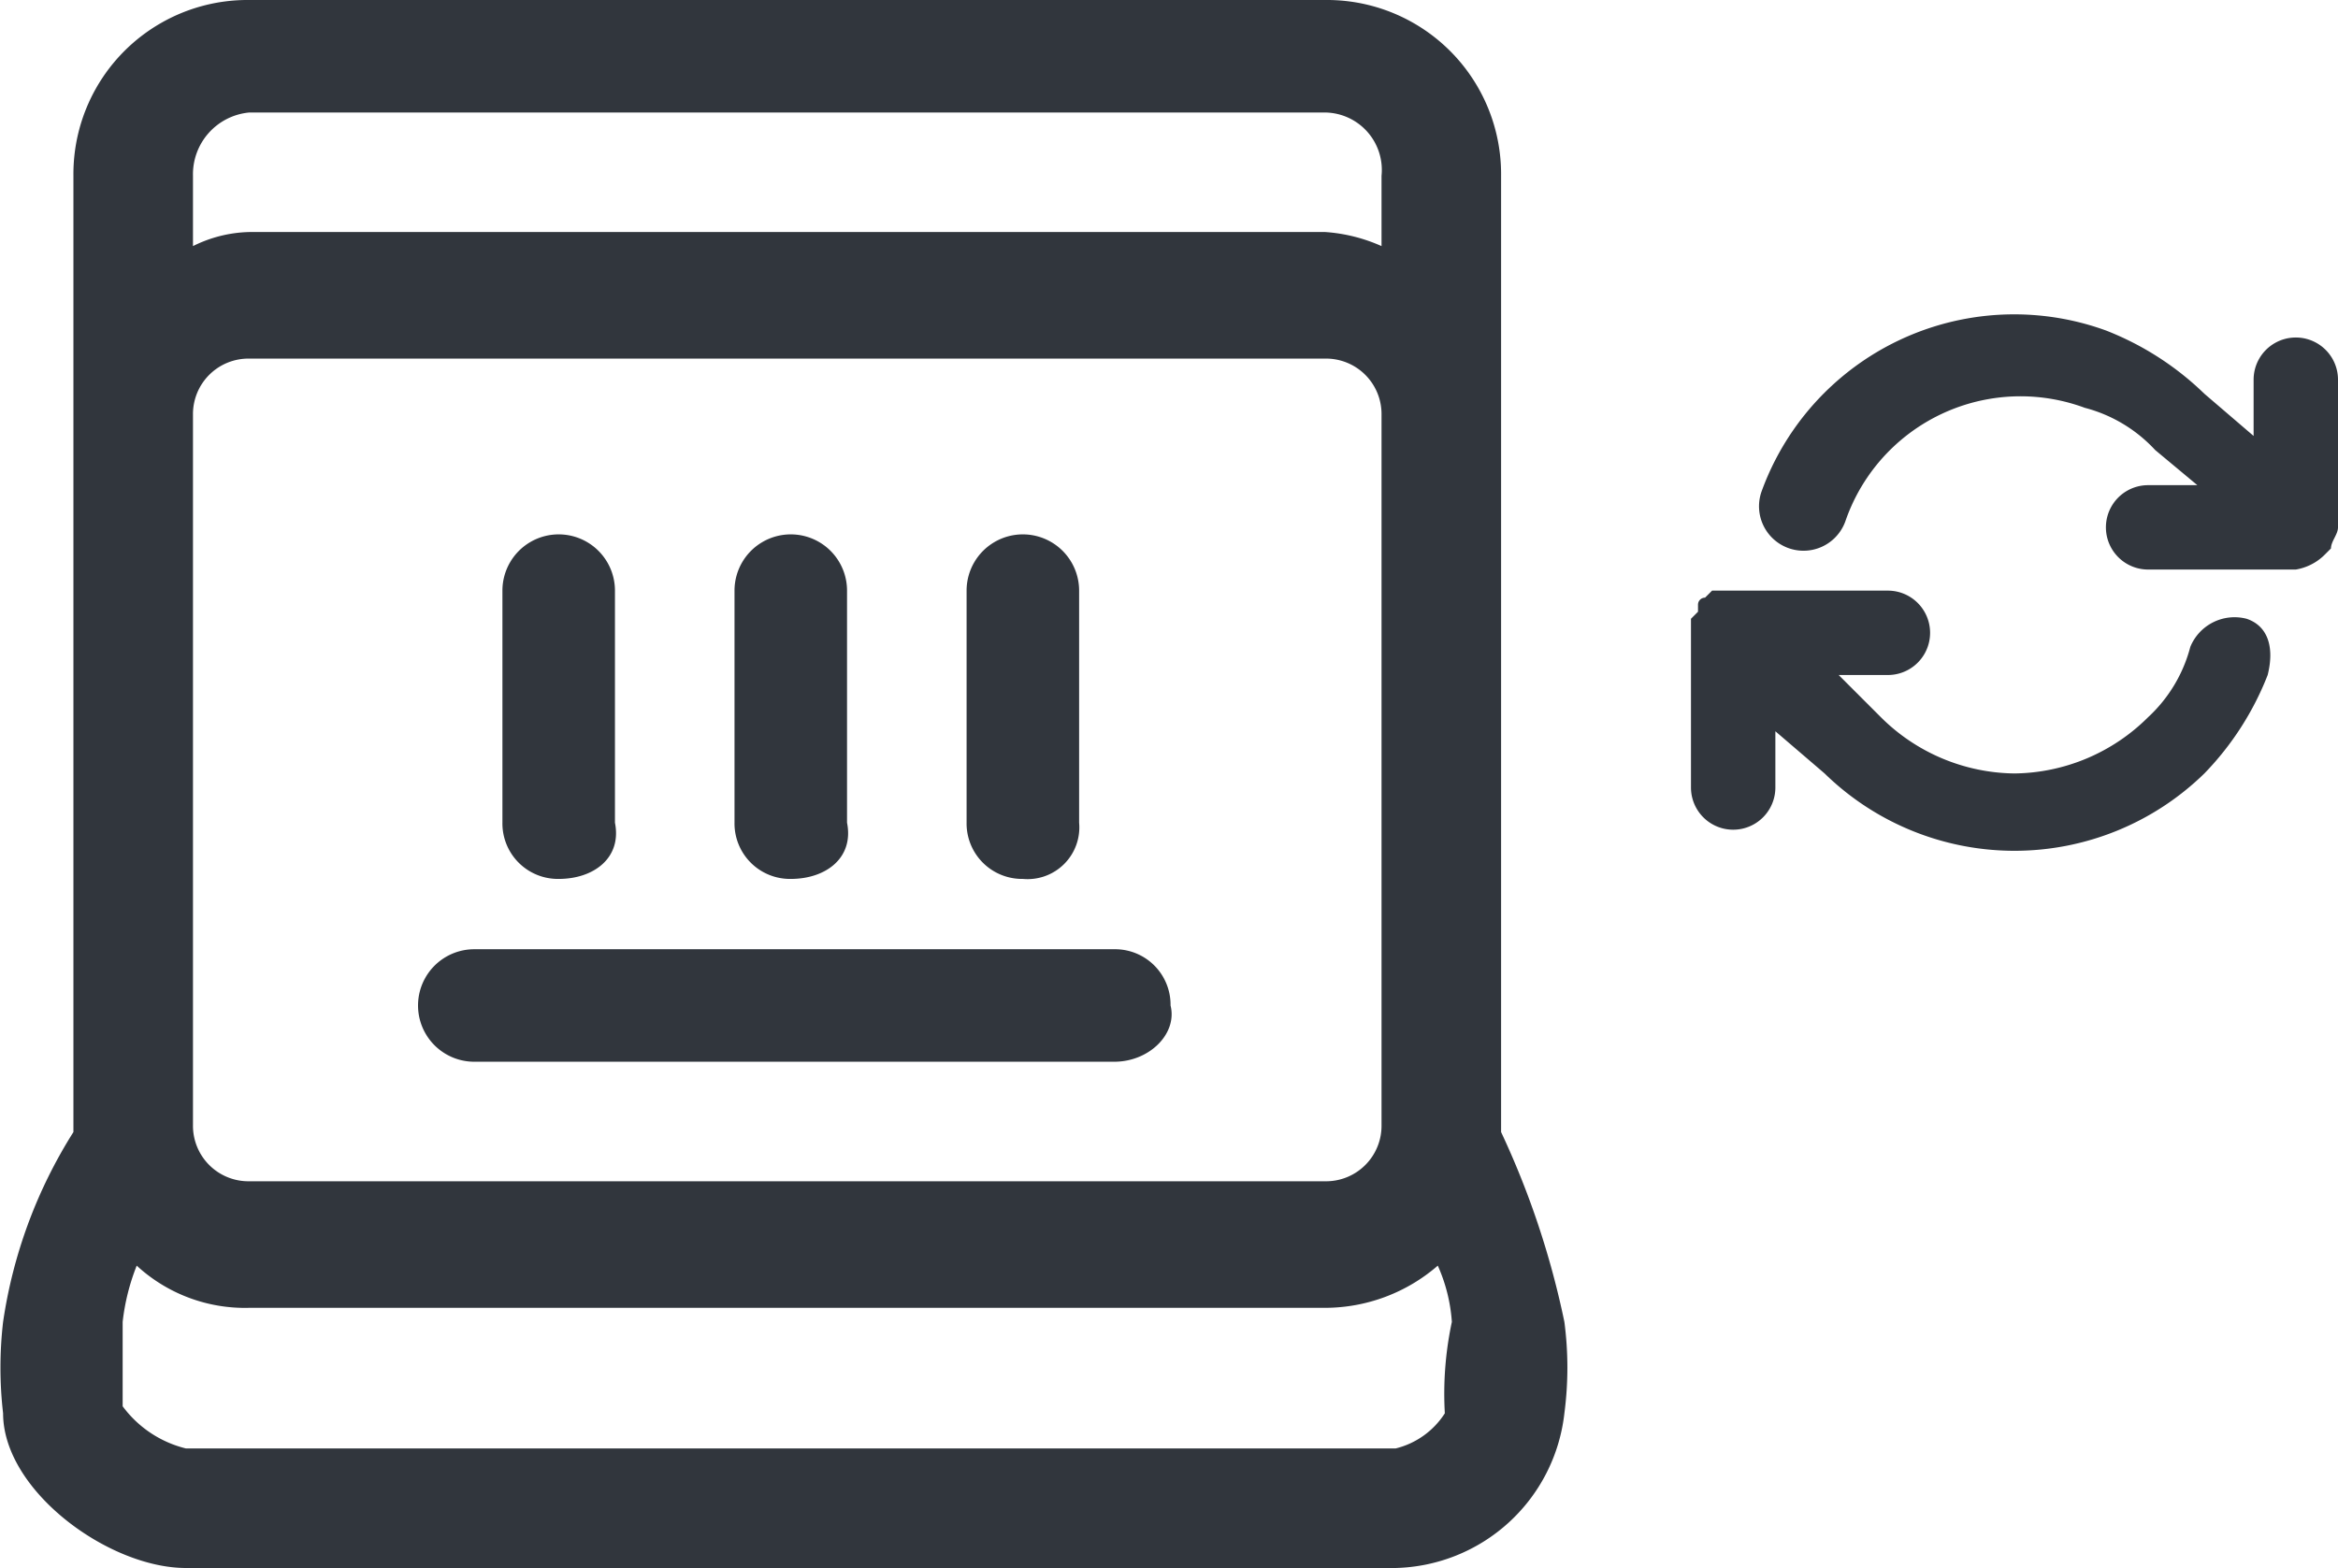 <svg xmlns="http://www.w3.org/2000/svg" width="33.244" height="22.3" viewBox="0 0 33.244 22.3"><defs><style>.a{fill:#31363d;}</style></defs><g transform="translate(-8.356 -6.4)"><path class="a" d="M30.6,25.2a12.171,12.171,0,0,0-.9-2.7V12.3h0V8.9a2.476,2.476,0,0,0-2.5-2.5H11.9A2.476,2.476,0,0,0,9.4,8.9V22.5a6.933,6.933,0,0,0-1,2.7,5.652,5.652,0,0,0,0,1.3h0c0,1.1,1.5,2.2,2.6,2.2H28.2a2.476,2.476,0,0,0,2.4-2.2A4.982,4.982,0,0,0,30.6,25.2ZM28,22.4h0a.789.789,0,0,1-.8.8H11.9a.789.789,0,0,1-.8-.8V12.3a.789.789,0,0,1,.8-.8H27.2a.789.789,0,0,1,.8.8ZM11.9,8H27.2a.817.817,0,0,1,.8.9v1a2.353,2.353,0,0,0-.8-.2H11.9a1.884,1.884,0,0,0-.8.2v-1A.882.882,0,0,1,11.9,8Zm17,18.5a1.157,1.157,0,0,1-.7.5H11a1.59,1.59,0,0,1-.9-.6V25.2a3.091,3.091,0,0,1,.2-.8,2.271,2.271,0,0,0,1.6.6H27.2a2.452,2.452,0,0,0,1.6-.6,2.353,2.353,0,0,1,.2.8A4.888,4.888,0,0,0,28.9,26.5Z"/><path class="a" d="M16.3,18.9a.789.789,0,0,1-.8-.8V14.8a.8.8,0,1,1,1.6,0v3.3C17.2,18.6,16.8,18.9,16.3,18.9Z"/><path class="a" d="M19.6,18.9a.789.789,0,0,1-.8-.8V14.8a.8.8,0,1,1,1.6,0v3.3C20.5,18.6,20.1,18.9,19.6,18.9Z"/><path class="a" d="M22.9,18.9a.789.789,0,0,1-.8-.8V14.8a.8.8,0,1,1,1.6,0v3.3A.736.736,0,0,1,22.9,18.9Z"/><path class="a" d="M24.2,21.5H15.1a.8.8,0,1,1,0-1.6h9.1a.789.789,0,0,1,.8.8C25.1,21.1,24.7,21.5,24.2,21.5Z"/></g><g transform="translate(-8.356 -6.4)"><path class="a" d="M40.3,15.2a.68.68,0,0,0-.8.4,2.075,2.075,0,0,1-.6,1,2.732,2.732,0,0,1-1.9.8h0a2.732,2.732,0,0,1-1.9-.8l-.6-.6h.7a.6.6,0,0,0,0-1.2H32.7l-.1.1a.1.1,0,0,0-.1.1h0v.1l-.1.1v2.4a.6.6,0,1,0,1.2,0v-.8l.7.6A3.864,3.864,0,0,0,37,18.5h0a3.864,3.864,0,0,0,2.7-1.1,4.2,4.2,0,0,0,.9-1.4C40.7,15.6,40.6,15.3,40.3,15.2Z"/><path class="a" d="M41.5,14.2h0c0-.1.1-.2.1-.3V11.8a.6.6,0,1,0-1.2,0v.8l-.7-.6a4.2,4.2,0,0,0-1.4-.9,3.821,3.821,0,0,0-4.9,2.3.632.632,0,0,0,1.2.4A2.633,2.633,0,0,1,38,12.2a2.075,2.075,0,0,1,1,.6l.6.5h-.7a.6.6,0,0,0,0,1.2H41a.758.758,0,0,0,.4-.2h0Z"/></g></svg>